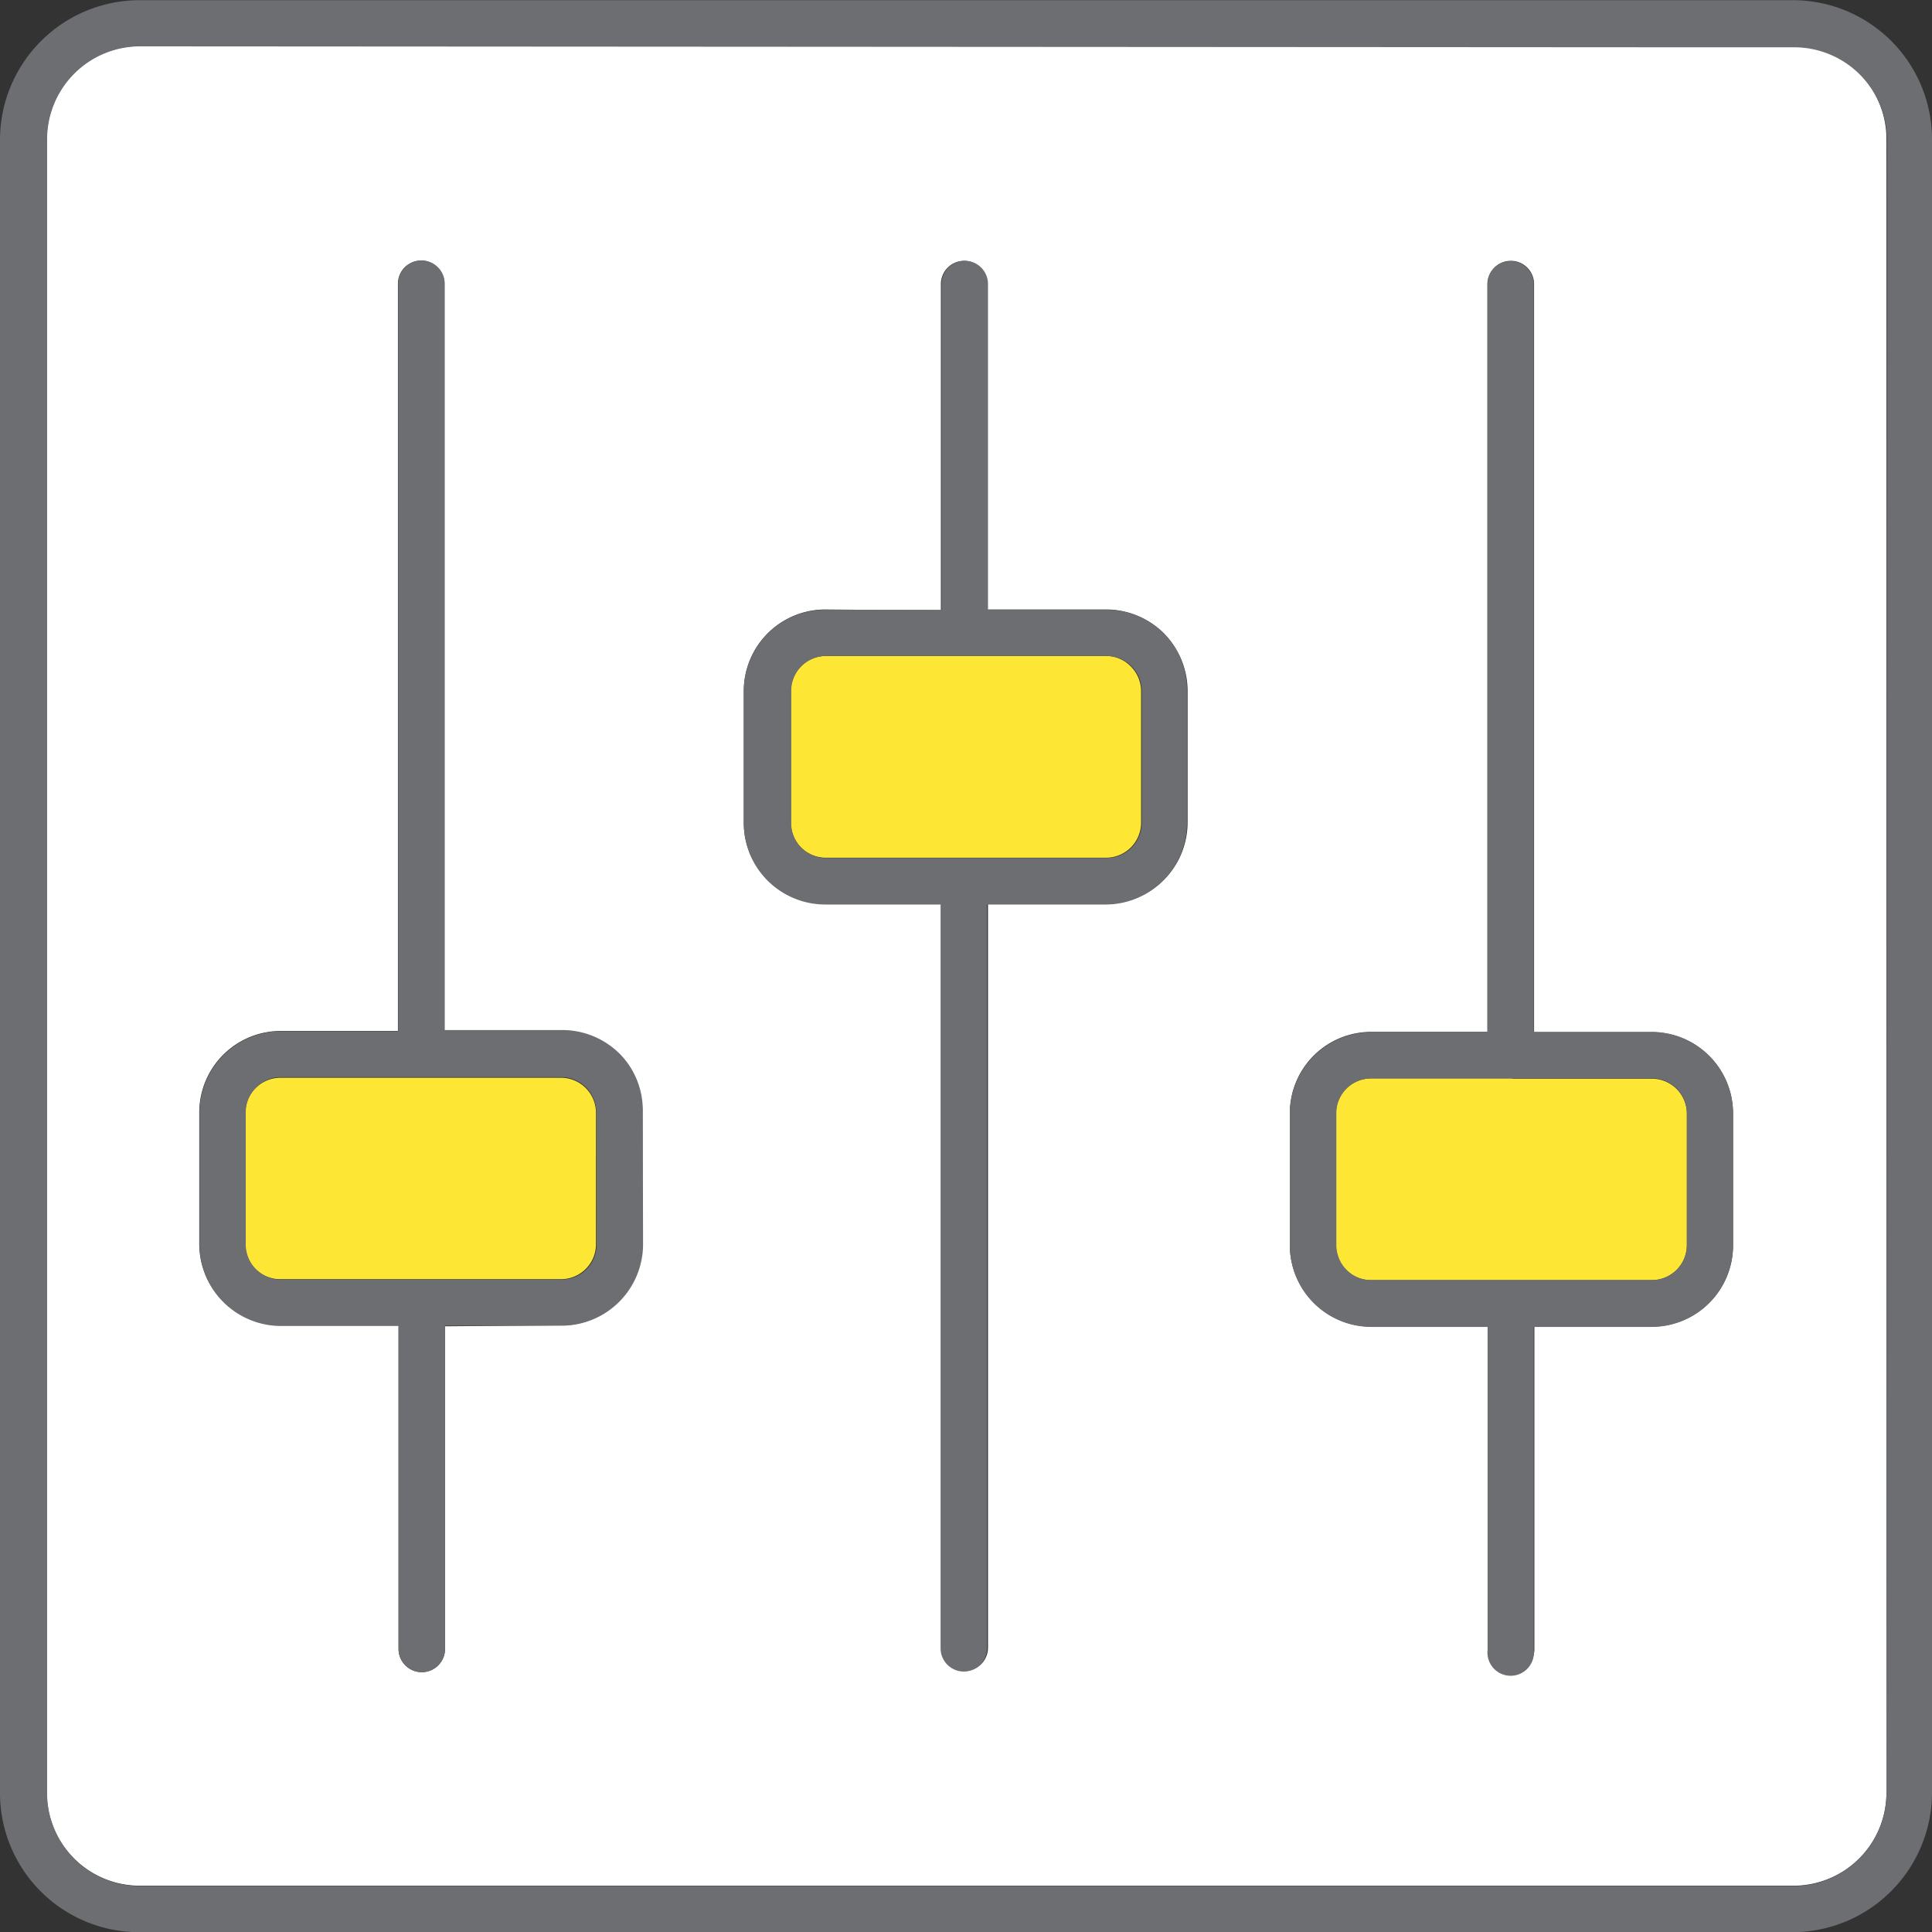 <svg xmlns="http://www.w3.org/2000/svg" viewBox="0 -0.006 62.34 62.346"><rect x="0" y="-0.006" width="62.34" height="62.346" fill="#333333" stroke="none"/><title>Depositphotos_103092084_93_ic</title><g data-name="Layer 2"><g data-name="Layer 1"><path d="M1.51 4.49v53.35a3 3 0 0 0 3 3h53.36a3 3 0 0 0 3-3V4.48a3 3 0 0 0-3-3H4.51a3 3 0 0 0-3 3zm48 38.3v10.42a.75.75 0 0 1-1.5 0V42.8h-3.77a2.63 2.63 0 0 1-2.62-2.63v-4.26a2.62 2.62 0 0 1 2.63-2.62H48V9.16a.75.75 0 0 1 1.5 0V33.3h3.8a2.62 2.62 0 0 1 2.62 2.62v4.26a2.62 2.62 0 0 1-2.62 2.62zm-35.15 0V53.2a.75.75 0 1 1-1.5 0V42.76H9.05a2.63 2.63 0 0 1-2.62-2.62v-4.26a2.63 2.63 0 0 1 2.62-2.62h3.79V9.15a.75.75 0 0 1 1.5 0v24.11h3.77a2.62 2.62 0 0 1 2.62 2.62v4.26a2.63 2.63 0 0 1-2.63 2.62zm16-23.1V9.16a.75.75 0 0 1 1.5 0v10.5h3.84a2.63 2.63 0 0 1 2.62 2.62v4.26a2.63 2.63 0 0 1-2.62 2.62h-3.82v24a.75.75 0 1 1-1.5 0v-24h-3.73A2.62 2.62 0 0 1 24 26.54v-4.26a2.63 2.63 0 0 1 2.62-2.62z" fill="#fff" fill-rule="evenodd"/><path d="M13.52 41.27h4.58a1.14 1.14 0 0 0 .8-.33 1.12 1.12 0 0 0 .33-.79v-4.26a1.13 1.13 0 0 0-1.12-1.12H9.05a1.14 1.14 0 0 0-.8.33 1.12 1.12 0 0 0-.33.79v4.26a1.12 1.12 0 0 0 1.13 1.12h4.47z" fill="#fee635" fill-rule="evenodd"/><path d="M31.19 21.16h-4.54a1.13 1.13 0 0 0-.8.33 1.1 1.1 0 0 0-.33.79v4.26a1.14 1.14 0 0 0 .33.8 1.12 1.12 0 0 0 .79.33h9.06a1.13 1.13 0 0 0 1.12-1.13v-4.25a1.13 1.13 0 0 0-.34-.8 1.11 1.11 0 0 0-.79-.33h-4.5z" fill="#fee635" fill-rule="evenodd"/><path d="M48.8 34.79h-4.56a1.15 1.15 0 0 0-.8.33 1.12 1.12 0 0 0-.33.79v4.26a1.13 1.13 0 0 0 .33.8 1.11 1.11 0 0 0 .79.33h9.07a1.14 1.14 0 0 0 .8-.33 1.13 1.13 0 0 0 .33-.79v-4.26a1.13 1.13 0 0 0-1.13-1.12h-4.5z" fill="#fee635" fill-rule="evenodd"/><path d="M20.74 35.89A2.59 2.59 0 0 0 20 34a2.63 2.63 0 0 0-1.85-.77h-3.8V9.15a.75.75 0 1 0-1.5 0v24.12H9.06a2.63 2.63 0 0 0-2.62 2.62v4.26a2.63 2.63 0 0 0 2.62 2.63h3.8V53.2a.75.75 0 0 0 1.5 0V42.77h3.76a2.63 2.63 0 0 0 2.63-2.62zm-1.49 4.26a1.12 1.12 0 0 1-1.12 1.13H9.05a1.11 1.11 0 0 1-.79-.33 1.13 1.13 0 0 1-.33-.8v-4.27a1.1 1.1 0 0 1 .33-.79 1.11 1.11 0 0 1 .8-.34h9.06a1.13 1.13 0 0 1 1.12 1.12z" fill="#6d6e71"/><path d="M55.92 35.92a2.63 2.63 0 0 0-2.62-2.63h-3.81V9.17a.75.75 0 1 0-1.5 0V33.3h-3.74a2.63 2.63 0 0 0-2.63 2.62v4.26a2.63 2.63 0 0 0 2.62 2.63H48v10.42a.75.75 0 1 0 1.49 0V42.81h3.81a2.63 2.63 0 0 0 2.62-2.62zm-1.49 4.26a1.13 1.13 0 0 1-1.13 1.12h-9.06a1.12 1.12 0 0 1-.79-.33 1.15 1.15 0 0 1-.33-.8v-4.26a1.11 1.11 0 0 1 .33-.79 1.13 1.13 0 0 1 .8-.33h9.06a1.11 1.11 0 0 1 .79.33 1.12 1.12 0 0 1 .33.8z" fill="#6d6e71"/><path d="M37.57 20.44a2.62 2.62 0 0 0-1.85-.77h-3.84V9.16a.75.75 0 1 0-1.5 0v10.51h-3.72A2.63 2.63 0 0 0 24 22.29v4.26a2.63 2.63 0 0 0 2.62 2.63h3.73v24a.75.75 0 1 0 1.5 0v-24h3.83a2.63 2.63 0 0 0 2.62-2.62v-4.27a2.61 2.61 0 0 0-.73-1.85zm-.73 6.11a1.13 1.13 0 0 1-1.12 1.13h-9.07a1.12 1.12 0 0 1-1.12-1.12v-4.27a1.13 1.13 0 0 1 1.12-1.13h9.06a1.13 1.13 0 0 1 1.13 1.12z" fill="#6d6e71"/><path d="M57.87 0H4.52A4.51 4.51 0 0 0 0 4.49v53.36a4.49 4.49 0 0 0 4.49 4.49h53.35a4.51 4.51 0 0 0 4.5-4.49V4.49A4.49 4.49 0 0 0 57.87 0zm3 57.85a3 3 0 0 1-3 3H4.52a3 3 0 0 1-3-3V4.49a3 3 0 0 1 3-3L54 1.52h3.89a3 3 0 0 1 3 3z" fill="#6d6e71"/></g></g></svg>